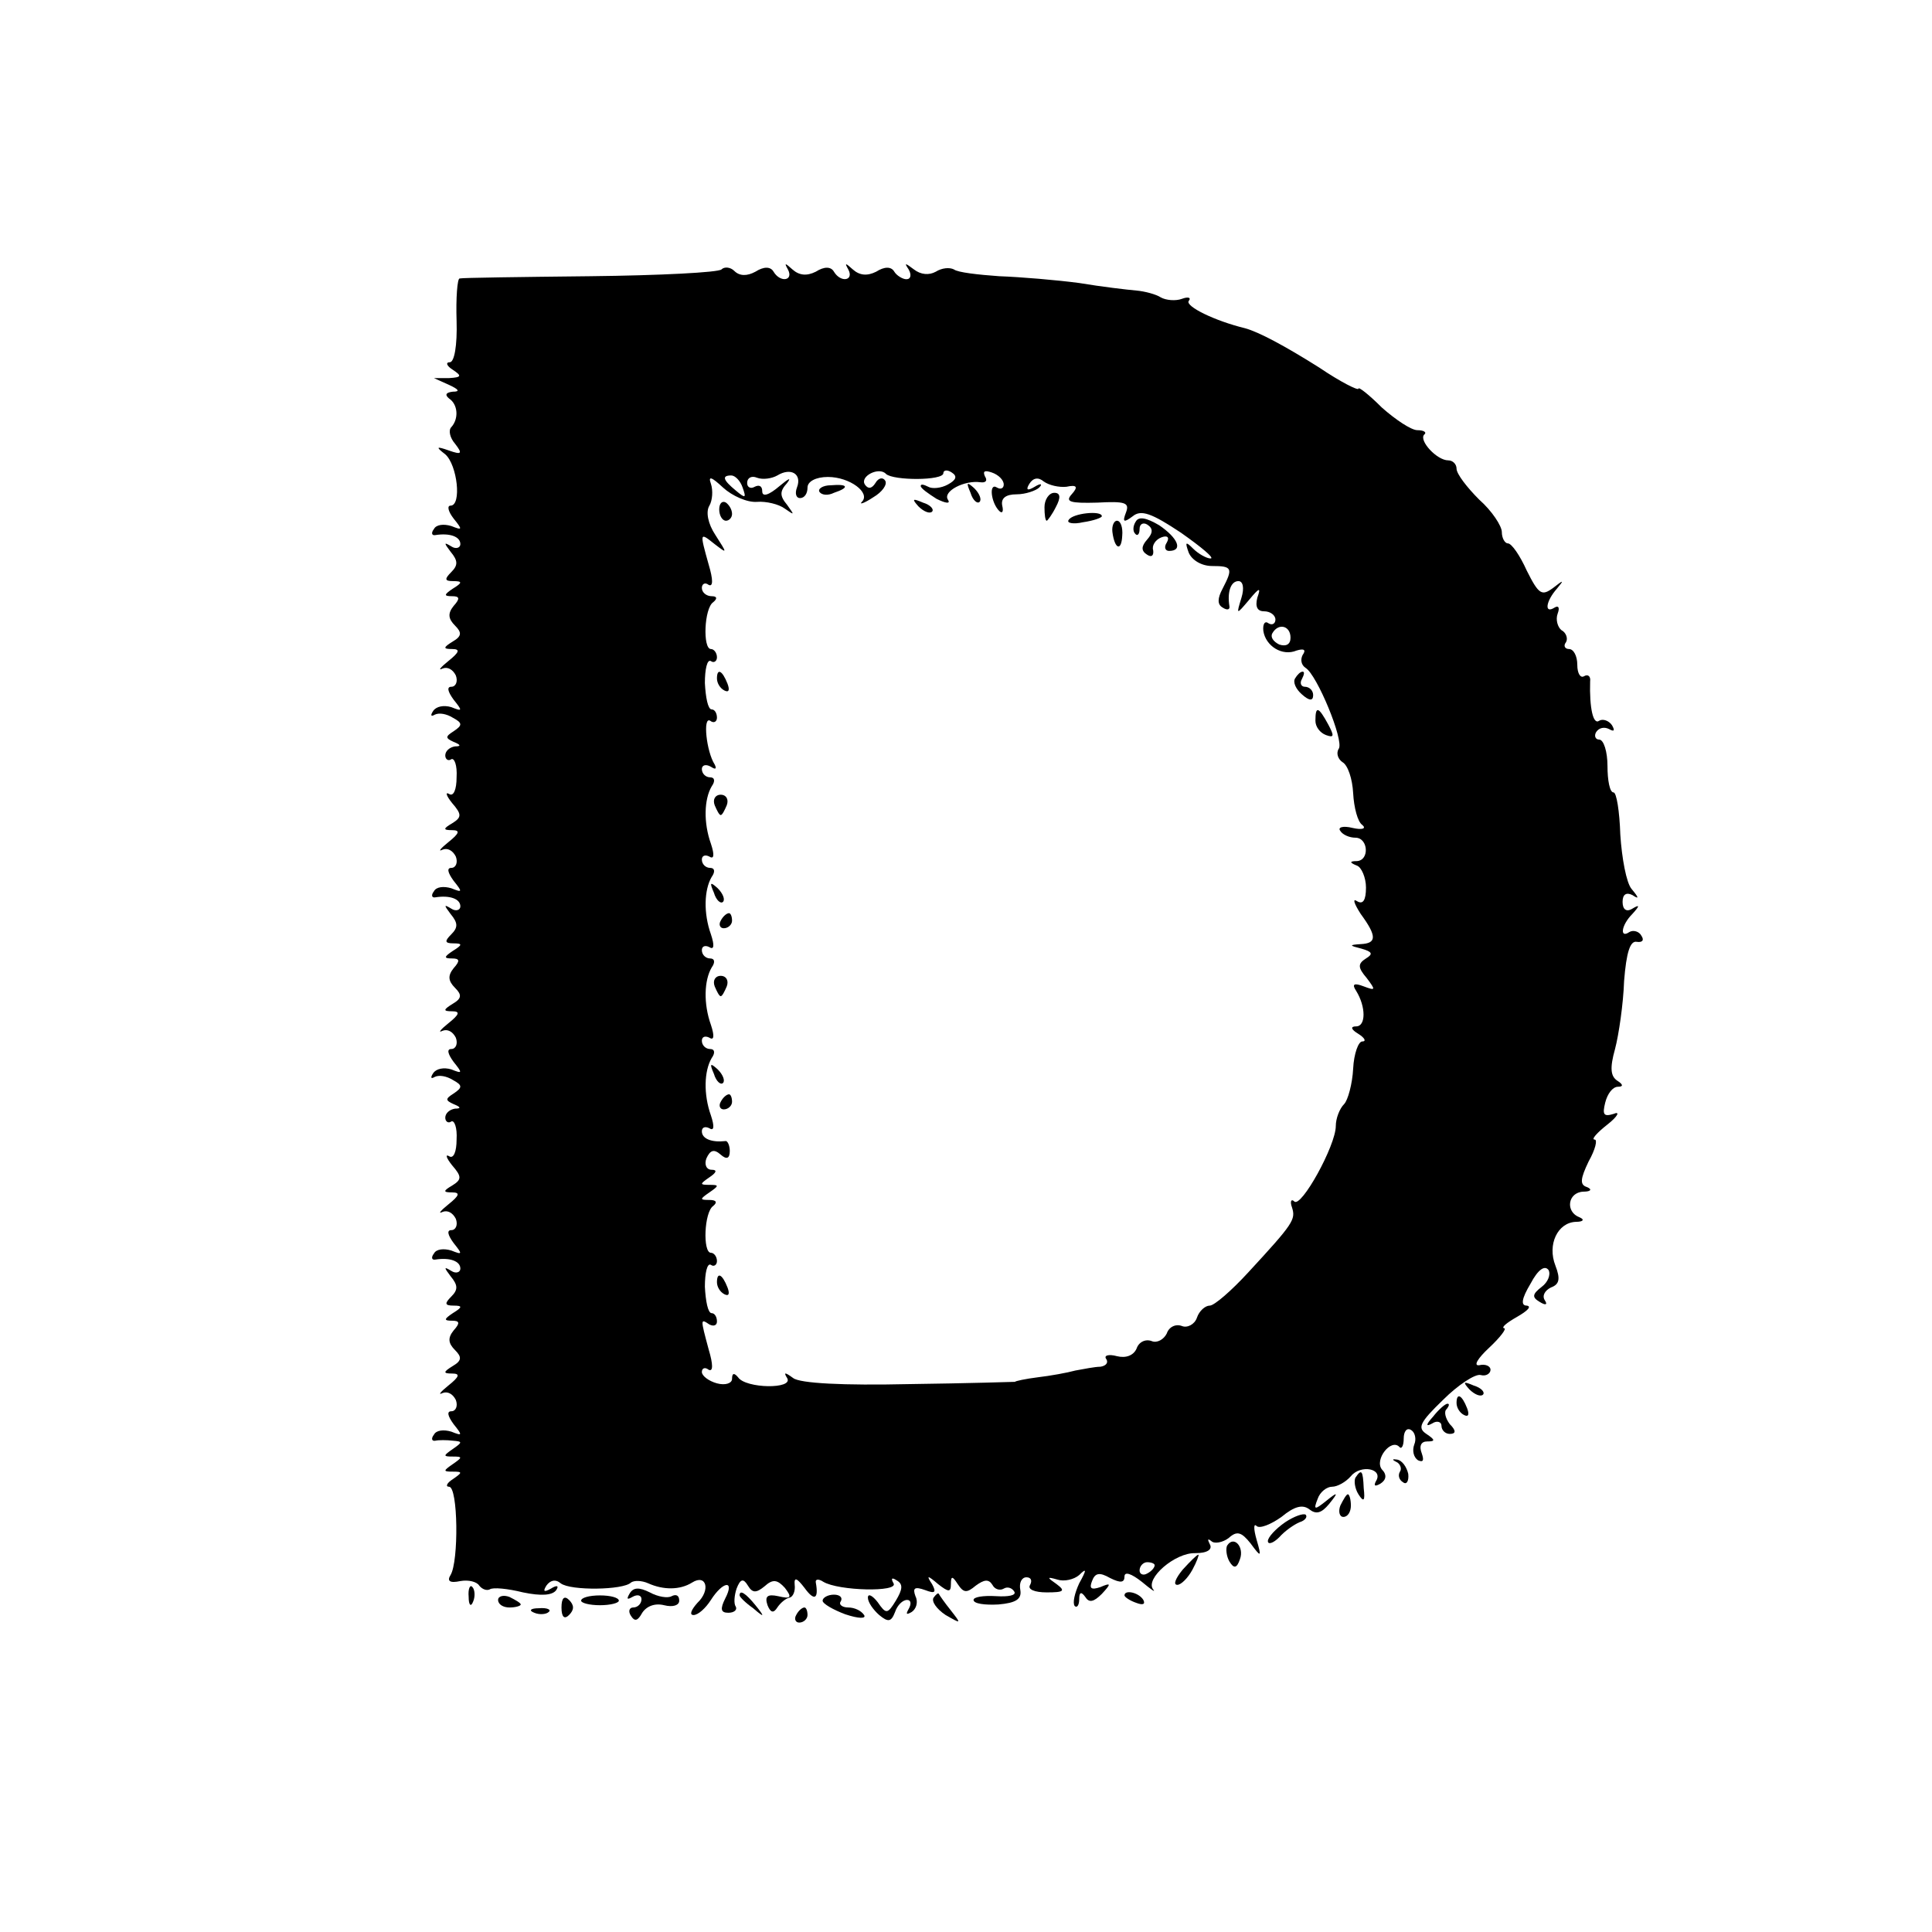 <?xml version="1.0" standalone="no"?>
<!DOCTYPE svg PUBLIC "-//W3C//DTD SVG 20010904//EN"
 "http://www.w3.org/TR/2001/REC-SVG-20010904/DTD/svg10.dtd">
<svg version="1.0" xmlns="http://www.w3.org/2000/svg"
 width="256pt" height="256pt" viewBox="0 0 256 256"
 preserveAspectRatio="xMidYMid meet">
<g transform="translate(0,256) scale(0.1,-0.1)"
fill="#000000" stroke="none">
<path d="M956 2203 c-4 -4 -82 -8 -174 -9 -92 -1 -170 -2 -173 -3 -3 0 -5 -26
-4 -56 1 -33 -3 -55 -9 -55 -6 0 -4 -5 4 -10 12 -8 12 -10 -5 -11 l-20 0 20
-9 c13 -6 15 -9 5 -9 -9 -1 -11 -4 -5 -9 12 -8 13 -27 3 -38 -4 -4 -2 -14 5
-22 10 -13 9 -15 -8 -9 -17 6 -18 5 -5 -5 16 -14 22 -68 7 -68 -5 0 -3 -8 4
-17 12 -15 12 -16 -3 -10 -10 3 -20 2 -23 -4 -4 -5 -3 -9 2 -8 19 3 33 -2 33
-12 0 -5 -6 -7 -12 -3 -10 6 -10 5 -1 -7 10 -12 10 -18 1 -27 -9 -9 -9 -12 2
-12 13 0 13 -2 0 -10 -12 -8 -12 -10 -1 -10 10 0 11 -3 2 -13 -8 -10 -7 -17 2
-26 9 -9 9 -14 -3 -21 -13 -8 -13 -10 -1 -10 11 0 10 -4 -5 -16 -10 -8 -14
-13 -8 -10 7 3 14 -1 18 -9 3 -8 0 -15 -6 -15 -6 0 -5 -6 3 -17 12 -15 12 -16
-3 -10 -10 3 -20 1 -24 -5 -4 -6 -3 -8 2 -5 6 3 16 1 24 -4 13 -7 13 -10 1
-18 -11 -7 -11 -9 0 -14 10 -4 10 -6 2 -6 -7 -1 -13 -6 -13 -12 0 -5 4 -8 8
-5 4 2 8 -8 7 -24 0 -16 -4 -26 -10 -22 -5 3 -4 -2 4 -12 13 -15 13 -19 0 -27
-12 -7 -12 -9 0 -9 11 0 10 -4 -5 -16 -10 -8 -14 -13 -8 -10 7 3 14 -1 18 -9
3 -8 0 -15 -6 -15 -6 0 -5 -6 3 -17 12 -15 12 -16 -3 -10 -10 3 -20 2 -23 -4
-4 -5 -3 -9 2 -8 19 3 33 -2 33 -12 0 -5 -6 -7 -12 -3 -10 6 -10 5 -1 -7 10
-12 10 -18 1 -27 -9 -9 -9 -12 3 -12 12 0 12 -2 -1 -10 -12 -8 -12 -10 -1 -10
10 0 11 -3 2 -13 -8 -10 -7 -17 2 -26 9 -9 9 -14 -3 -21 -13 -8 -13 -10 -1
-10 11 0 10 -4 -5 -16 -10 -8 -14 -13 -8 -10 7 3 14 -1 18 -9 3 -8 0 -15 -6
-15 -6 0 -5 -6 3 -17 12 -15 12 -16 -3 -10 -10 3 -20 1 -24 -5 -4 -6 -3 -8 2
-5 6 3 16 1 24 -4 13 -7 13 -10 1 -18 -11 -7 -11 -9 0 -14 10 -4 10 -6 2 -6
-7 -1 -13 -6 -13 -12 0 -5 4 -8 8 -5 4 2 8 -8 7 -24 0 -16 -4 -26 -10 -22 -5
3 -4 -2 4 -12 13 -15 13 -19 0 -27 -12 -7 -12 -9 0 -9 11 0 10 -4 -5 -16 -10
-8 -14 -13 -8 -10 7 3 14 -1 18 -9 3 -8 0 -15 -6 -15 -6 0 -5 -6 3 -17 12 -15
12 -16 -3 -10 -10 3 -20 2 -23 -4 -4 -5 -3 -9 2 -8 19 3 33 -2 33 -12 0 -5 -6
-7 -12 -3 -10 6 -10 5 -1 -7 10 -12 10 -18 1 -27 -9 -9 -9 -12 3 -12 12 0 12
-2 -1 -10 -12 -8 -12 -10 -1 -10 10 0 11 -3 2 -13 -8 -10 -7 -17 2 -26 9 -9 9
-14 -3 -21 -13 -8 -13 -10 -1 -10 11 0 10 -4 -5 -16 -10 -8 -14 -13 -8 -10 7
3 14 -1 18 -9 3 -8 0 -15 -6 -15 -6 0 -5 -6 3 -17 12 -15 12 -16 -3 -10 -10 3
-20 2 -23 -4 -4 -5 -3 -9 2 -8 4 1 15 1 23 0 13 -1 13 -2 0 -11 -13 -9 -13
-10 0 -10 13 0 13 -1 0 -10 -13 -9 -13 -10 0 -10 13 0 13 -1 0 -10 -8 -5 -10
-10 -5 -10 12 0 13 -99 2 -117 -5 -8 -1 -11 13 -8 11 2 22 -1 25 -6 4 -5 10
-7 14 -5 4 3 24 1 44 -4 24 -5 39 -4 44 3 4 6 1 7 -7 2 -9 -5 -11 -4 -6 4 5 7
12 9 19 3 13 -10 83 -9 93 1 4 3 14 3 23 -1 20 -9 42 -9 58 1 19 12 25 -10 7
-27 -8 -9 -11 -16 -5 -16 6 0 16 9 23 20 16 25 32 27 19 2 -7 -14 -6 -19 4
-19 8 0 12 4 10 8 -3 4 -2 15 1 24 5 13 9 14 15 4 6 -10 11 -10 22 -1 11 10
17 9 27 -2 10 -13 8 -15 -9 -11 -14 3 -18 0 -14 -12 4 -10 8 -11 13 -3 4 6 11
12 16 13 5 1 8 9 7 17 -1 11 3 9 13 -4 13 -18 19 -15 15 7 -1 5 4 5 10 1 20
-12 100 -14 93 -2 -4 7 -2 8 4 4 9 -5 8 -12 -1 -27 -11 -18 -13 -18 -24 -2 -7
9 -13 12 -13 6 0 -6 7 -16 15 -23 12 -10 16 -9 21 4 3 9 10 16 16 16 5 0 6 -5
2 -12 -4 -7 -3 -8 4 -4 6 4 9 13 5 21 -4 11 -1 13 13 8 13 -5 15 -3 9 8 -8 12
-6 12 8 0 14 -11 17 -11 17 0 0 11 2 11 9 0 8 -12 12 -12 24 -2 11 8 17 9 22
1 3 -6 10 -8 15 -5 5 3 11 1 14 -4 3 -5 -8 -7 -24 -6 -17 1 -30 -1 -30 -5 0
-5 15 -7 33 -6 23 2 31 7 29 19 -2 10 2 17 8 17 6 0 8 -4 5 -10 -4 -6 6 -10
22 -10 23 0 25 2 13 11 -13 9 -13 10 1 6 9 -3 22 0 29 6 10 10 10 7 0 -11 -6
-13 -9 -26 -6 -30 3 -3 6 1 6 9 0 10 3 10 8 3 5 -8 11 -7 22 4 13 14 12 15 -2
9 -12 -4 -15 -2 -11 8 4 11 10 12 24 4 14 -7 19 -6 19 2 0 7 9 4 23 -7 12 -10
19 -15 15 -10 -11 14 29 49 56 48 16 0 23 5 19 12 -3 6 -3 8 2 4 4 -4 15 -2
23 4 11 10 17 8 29 -7 14 -19 15 -19 8 5 -4 14 -4 22 0 18 4 -4 19 2 33 12 17
14 28 17 37 10 9 -7 16 -5 26 7 13 16 12 17 -4 4 -15 -12 -17 -12 -11 3 3 9
12 16 19 16 7 0 18 6 25 14 13 16 44 10 33 -7 -3 -6 -1 -7 6 -3 8 5 9 12 2 19
-10 13 12 41 23 30 3 -4 6 1 6 11 0 9 4 15 10 11 5 -3 7 -12 4 -19 -3 -8 -1
-17 5 -21 7 -3 8 0 5 9 -4 10 -1 16 7 16 11 0 11 2 -1 10 -12 8 -9 15 22 45
20 20 43 35 50 33 7 -2 13 2 13 7 0 5 -7 8 -15 6 -8 -1 -2 9 13 23 15 14 24
26 20 26 -4 1 3 7 17 15 14 8 20 14 13 15 -8 0 -7 9 5 29 10 19 19 25 24 18 3
-6 -1 -16 -9 -22 -13 -10 -13 -14 -3 -20 8 -5 11 -4 7 2 -4 6 0 13 8 17 11 4
13 11 6 29 -11 28 3 57 27 58 10 0 12 3 5 6 -19 7 -16 33 5 34 10 0 12 3 5 6
-10 3 -9 11 2 34 9 16 12 29 8 29 -5 0 3 9 17 20 14 11 17 18 8 14 -13 -4 -15
-1 -11 15 3 12 10 21 17 21 7 0 7 3 -1 8 -9 6 -10 17 -3 42 5 19 11 60 12 90
3 38 8 54 17 52 7 -1 10 2 6 8 -3 6 -11 8 -16 5 -13 -9 -11 9 4 24 10 11 10
13 0 7 -8 -5 -13 -1 -13 9 0 10 5 13 13 9 9 -6 9 -4 -1 8 -7 8 -13 41 -15 72
-1 31 -5 56 -9 56 -5 0 -8 16 -8 35 0 19 -5 35 -11 35 -5 0 -7 5 -4 10 4 6 11
7 17 4 7 -4 8 -2 4 5 -4 6 -12 9 -17 6 -8 -6 -13 17 -12 52 1 7 -3 10 -8 7 -5
-3 -9 4 -9 15 0 12 -5 21 -11 21 -5 0 -8 4 -4 9 3 5 0 13 -6 16 -5 4 -8 14 -5
22 3 8 1 11 -4 8 -14 -9 -12 8 3 25 10 12 9 12 -5 1 -15 -11 -19 -9 -35 23 -9
20 -20 36 -25 36 -4 0 -8 7 -8 15 0 8 -13 28 -30 43 -16 16 -30 34 -30 41 0 6
-5 11 -11 11 -15 0 -39 26 -32 34 4 3 0 6 -9 6 -8 0 -29 14 -47 30 -17 17 -31
28 -31 25 0 -3 -24 9 -52 28 -46 29 -80 47 -98 52 -41 10 -79 29 -75 36 4 5
-1 6 -9 3 -8 -3 -21 -2 -28 2 -6 4 -21 8 -32 9 -12 1 -46 5 -76 10 -30 4 -78
8 -106 9 -28 2 -55 5 -60 9 -6 3 -16 2 -24 -3 -9 -5 -20 -4 -29 3 -12 9 -13 9
-7 0 4 -7 3 -13 -3 -13 -5 0 -13 5 -16 10 -4 7 -13 7 -24 0 -12 -6 -22 -5 -31
3 -10 9 -11 9 -6 0 8 -15 -10 -18 -19 -3 -4 7 -13 7 -24 0 -12 -6 -22 -5 -31
3 -10 9 -11 9 -6 0 8 -15 -10 -18 -19 -3 -4 7 -13 7 -24 0 -11 -6 -21 -6 -28
1 -5 5 -13 6 -17 2z m100 -289 c-3 -8 -1 -14 4 -14 6 0 10 6 10 14 0 8 11 14
27 14 29 0 57 -21 45 -33 -4 -4 3 -2 15 6 12 7 19 17 16 22 -3 5 -9 4 -13 -3
-5 -8 -10 -8 -14 -2 -7 11 19 24 28 14 10 -9 76 -9 76 1 0 4 5 5 11 1 8 -5 6
-10 -5 -16 -9 -5 -21 -6 -26 -3 -6 3 -10 4 -10 1 0 -3 10 -10 21 -17 12 -6 19
-7 15 -1 -7 11 22 26 43 23 7 -1 10 2 6 8 -3 7 0 8 9 5 9 -3 16 -10 16 -16 0
-5 -4 -7 -9 -4 -11 7 -8 -20 3 -31 4 -4 6 -1 4 7 -2 10 5 15 19 15 12 0 26 5
30 9 5 5 2 6 -6 1 -10 -6 -12 -4 -7 4 5 8 12 9 19 3 7 -5 20 -8 30 -7 14 3 16
0 7 -10 -9 -10 -2 -12 34 -11 37 2 43 0 38 -13 -5 -13 -3 -14 9 -5 11 9 25 4
64 -22 27 -19 45 -34 39 -34 -5 0 -16 6 -23 13 -10 10 -11 9 -6 -5 4 -10 17
-18 31 -18 27 0 28 -3 14 -30 -7 -13 -7 -21 0 -25 6 -4 10 -3 9 2 -3 19 2 33
12 33 6 0 8 -9 4 -22 -7 -23 -7 -23 10 -3 14 17 16 17 11 3 -3 -12 0 -18 9
-18 8 0 15 -5 15 -11 0 -5 -4 -8 -9 -5 -5 4 -8 -1 -7 -10 3 -20 25 -34 44 -26
10 3 13 1 8 -6 -3 -6 -2 -13 4 -17 15 -9 51 -96 44 -107 -4 -6 -1 -14 5 -18 7
-4 13 -22 14 -41 1 -19 6 -38 12 -42 6 -5 0 -7 -13 -4 -12 3 -20 1 -16 -4 3
-5 12 -9 20 -9 17 0 19 -30 2 -31 -10 0 -10 -2 0 -6 6 -2 12 -16 12 -29 0 -17
-4 -23 -12 -18 -6 4 -4 -3 5 -17 22 -30 21 -39 0 -40 -16 -1 -15 -2 1 -6 14
-4 16 -7 6 -13 -11 -7 -11 -12 1 -26 12 -16 12 -17 -4 -11 -13 5 -16 3 -10 -6
13 -21 13 -47 0 -47 -8 0 -7 -4 3 -10 8 -5 11 -10 5 -10 -5 0 -11 -16 -12 -36
-1 -20 -7 -42 -12 -47 -6 -6 -11 -19 -11 -29 0 -26 -46 -109 -55 -100 -4 4 -6
0 -3 -8 5 -16 2 -21 -58 -86 -22 -24 -45 -44 -51 -44 -6 0 -14 -7 -17 -16 -3
-9 -13 -14 -20 -11 -8 3 -17 -1 -20 -10 -4 -8 -13 -13 -20 -10 -8 3 -17 -1
-20 -10 -4 -9 -14 -13 -26 -10 -11 3 -18 1 -14 -4 3 -5 -1 -9 -8 -10 -7 0 -22
-3 -33 -5 -11 -3 -33 -7 -50 -9 -16 -2 -30 -5 -30 -6 0 0 -63 -2 -140 -3 -88
-2 -145 1 -154 8 -11 8 -13 8 -8 0 9 -15 -55 -14 -65 1 -5 6 -8 6 -8 -2 0 -6
-9 -9 -20 -6 -11 3 -20 10 -20 15 0 5 4 7 9 3 6 -3 6 7 0 27 -11 41 -11 41 1
33 6 -3 10 -1 10 4 0 6 -3 11 -7 11 -5 0 -8 16 -9 35 0 18 3 32 8 29 4 -3 8 0
8 5 0 6 -4 11 -8 11 -11 0 -9 54 3 62 6 5 4 8 -5 8 -13 0 -13 1 0 10 13 9 13
10 0 10 -13 0 -13 1 0 10 9 6 11 10 3 10 -7 0 -10 7 -7 15 5 11 10 13 19 5 8
-7 12 -5 12 5 0 7 -3 14 -6 13 -18 -2 -31 3 -31 13 0 5 4 7 10 4 6 -4 7 2 2
17 -10 28 -9 59 1 76 5 7 4 12 -2 12 -6 0 -11 5 -11 11 0 5 4 7 10 4 6 -4 7 2
2 17 -10 28 -9 59 1 76 5 7 4 12 -2 12 -6 0 -11 5 -11 11 0 5 4 7 10 4 6 -4 7
2 2 17 -10 28 -9 59 1 76 5 7 4 12 -2 12 -6 0 -11 5 -11 11 0 5 4 7 10 4 6 -4
7 2 2 17 -10 28 -9 59 1 76 5 7 4 12 -2 12 -6 0 -11 5 -11 11 0 5 5 7 12 3 6
-4 8 -3 5 3 -11 17 -16 64 -6 58 5 -4 9 -1 9 4 0 6 -3 11 -7 11 -5 0 -8 16 -9
35 0 18 3 32 8 29 4 -3 8 0 8 5 0 6 -4 11 -8 11 -11 0 -9 54 3 62 6 5 5 8 -2
8 -7 0 -13 5 -13 11 0 5 4 8 9 4 6 -3 6 7 0 27 -12 43 -12 43 8 27 17 -13 17
-13 1 12 -10 15 -13 31 -8 39 4 7 5 20 2 29 -4 11 1 9 16 -5 12 -11 32 -20 45
-19 12 1 29 -3 37 -9 13 -9 13 -9 3 5 -10 12 -10 18 0 29 6 8 2 6 -10 -4 -14
-12 -23 -15 -23 -7 0 7 -4 9 -10 6 -5 -3 -10 -1 -10 5 0 7 6 10 13 7 8 -3 20
-1 27 3 18 11 33 2 26 -16z m-72 0 c5 -14 4 -15 -9 -4 -17 14 -19 20 -6 20 5
0 12 -7 15 -16z m726 -199 c0 -9 -6 -12 -15 -9 -8 4 -12 10 -9 15 8 14 24 10
24 -6z m-180 -1229 c0 -3 -4 -8 -10 -11 -5 -3 -10 -1 -10 4 0 6 5 11 10 11 6
0 10 -2 10 -4z"/>
<path d="M1086 1908 c3 -4 11 -5 19 -1 21 7 19 12 -4 10 -11 0 -18 -5 -15 -9z"/>
<path d="M1286 1907 c3 -10 9 -15 12 -12 3 3 0 11 -7 18 -10 9 -11 8 -5 -6z"/>
<path d="M1384 1888 c0 -10 1 -18 3 -18 1 0 7 8 12 18 7 13 6 19 -2 19 -7 0
-13 -9 -13 -19z"/>
<path d="M953 1885 c0 -8 4 -15 9 -15 4 0 8 4 8 9 0 6 -4 12 -8 15 -5 3 -9 -1
-9 -9z"/>
<path d="M1217 1889 c7 -7 15 -10 18 -7 3 3 -2 9 -12 12 -14 6 -15 5 -6 -5z"/>
<path d="M1416 1871 c-3 -4 6 -6 19 -3 14 2 25 6 25 8 0 8 -39 4 -44 -5z"/>
<path d="M1505 1869 c-4 -6 -4 -13 -1 -16 3 -4 6 -1 6 6 0 7 5 9 10 6 8 -5 8
-11 0 -20 -8 -9 -8 -15 0 -20 6 -4 9 -1 8 6 -2 6 3 14 11 17 8 3 11 0 7 -7 -4
-6 -2 -11 3 -11 19 0 12 17 -13 34 -17 10 -27 12 -31 5z"/>
<path d="M1474 1855 c3 -23 12 -26 13 -5 1 11 -2 20 -7 20 -4 0 -7 -7 -6 -15z"/>
<path d="M950 1661 c0 -6 4 -13 10 -16 6 -3 7 1 4 9 -7 18 -14 21 -14 7z"/>
<path d="M1716 1661 c-3 -5 1 -14 9 -21 10 -9 15 -9 15 -1 0 6 -5 11 -11 11
-5 0 -7 5 -4 10 3 6 4 10 1 10 -3 0 -7 -4 -10 -9z"/>
<path d="M1743 1605 c0 -8 6 -16 14 -19 11 -4 11 -1 3 14 -13 24 -17 25 -17 5z"/>
<path d="M947 1493 c3 -7 6 -13 8 -13 2 0 5 6 8 13 3 8 -1 14 -8 14 -7 0 -11
-6 -8 -14z"/>
<path d="M946 1377 c3 -10 9 -15 12 -12 3 3 0 11 -7 18 -10 9 -11 8 -5 -6z"/>
<path d="M955 1340 c-3 -5 -1 -10 4 -10 6 0 11 5 11 10 0 6 -2 10 -4 10 -3 0
-8 -4 -11 -10z"/>
<path d="M947 1253 c3 -7 6 -13 8 -13 2 0 5 6 8 13 3 8 -1 14 -8 14 -7 0 -11
-6 -8 -14z"/>
<path d="M946 1137 c3 -10 9 -15 12 -12 3 3 0 11 -7 18 -10 9 -11 8 -5 -6z"/>
<path d="M955 1100 c-3 -5 -1 -10 4 -10 6 0 11 5 11 10 0 6 -2 10 -4 10 -3 0
-8 -4 -11 -10z"/>
<path d="M950 861 c0 -6 4 -13 10 -16 6 -3 7 1 4 9 -7 18 -14 21 -14 7z"/>
<path d="M1947 719 c7 -7 15 -10 18 -7 3 3 -2 9 -12 12 -14 6 -15 5 -6 -5z"/>
<path d="M1930 701 c0 -6 4 -13 10 -16 6 -3 7 1 4 9 -7 18 -14 21 -14 7z"/>
<path d="M1899 683 c-10 -11 -10 -14 -1 -9 6 4 12 2 12 -3 0 -6 5 -11 11 -11
8 0 9 4 0 13 -6 8 -8 17 -4 20 3 4 4 7 1 7 -3 0 -12 -8 -19 -17z"/>
<path d="M1850 623 c5 -2 8 -9 5 -13 -3 -5 -1 -11 4 -14 5 -4 8 2 7 11 -2 9
-8 18 -15 19 -6 1 -7 0 -1 -3z"/>
<path d="M1796 602 c-2 -4 -1 -14 4 -22 7 -11 9 -9 7 8 -1 24 -3 26 -11 14z"/>
<path d="M1776 565 c-3 -8 -1 -15 4 -15 6 0 10 7 10 15 0 8 -2 15 -4 15 -2 0
-6 -7 -10 -15z"/>
<path d="M1703 543 c-13 -9 -23 -20 -23 -25 0 -5 7 -3 15 5 8 9 20 17 27 20 7
2 11 7 8 10 -3 2 -15 -2 -27 -10z"/>
<path d="M1626 512 c-2 -4 -1 -14 3 -21 6 -10 10 -9 14 3 6 16 -8 32 -17 18z"/>
<path d="M1567 480 c-9 -11 -13 -20 -7 -20 5 0 14 9 20 20 6 11 9 20 8 20 -2
0 -11 -9 -21 -20z"/>
<path d="M621 444 c0 -11 3 -14 6 -6 3 7 2 16 -1 19 -3 4 -6 -2 -5 -13z"/>
<path d="M834 448 c-4 -7 -3 -8 4 -4 7 4 12 2 12 -3 0 -6 -5 -11 -11 -11 -5 0
-7 -5 -3 -11 5 -8 9 -7 15 4 6 9 17 13 29 10 12 -3 20 0 20 6 0 7 -4 9 -10 6
-5 -3 -18 -1 -29 5 -14 7 -22 7 -27 -2z"/>
<path d="M660 440 c0 -6 7 -10 15 -10 8 0 15 2 15 4 0 2 -7 6 -15 10 -8 3 -15
1 -15 -4z"/>
<path d="M744 430 c0 -13 4 -16 10 -10 7 7 7 13 0 20 -6 6 -10 3 -10 -10z"/>
<path d="M770 439 c0 -3 11 -6 25 -6 14 0 25 3 25 6 0 4 -11 7 -25 7 -14 0
-25 -3 -25 -7z"/>
<path d="M980 446 c0 -2 8 -10 18 -17 15 -13 16 -12 3 4 -13 16 -21 21 -21 13z"/>
<path d="M1090 439 c0 -4 14 -12 30 -18 18 -6 28 -6 25 -1 -4 6 -13 10 -21 10
-8 0 -13 4 -10 8 3 5 -1 9 -9 9 -8 0 -15 -4 -15 -8z"/>
<path d="M1237 443 c-3 -5 4 -15 16 -23 21 -12 21 -12 7 6 -8 10 -15 20 -16
22 -1 2 -4 -1 -7 -5z"/>
<path d="M1490 446 c0 -2 7 -7 16 -10 8 -3 12 -2 9 4 -6 10 -25 14 -25 6z"/>
<path d="M708 423 c7 -3 16 -2 19 1 4 3 -2 6 -13 5 -11 0 -14 -3 -6 -6z"/>
<path d="M1055 420 c-3 -5 -1 -10 4 -10 6 0 11 5 11 10 0 6 -2 10 -4 10 -3 0
-8 -4 -11 -10z"/>
</g>
</svg>
